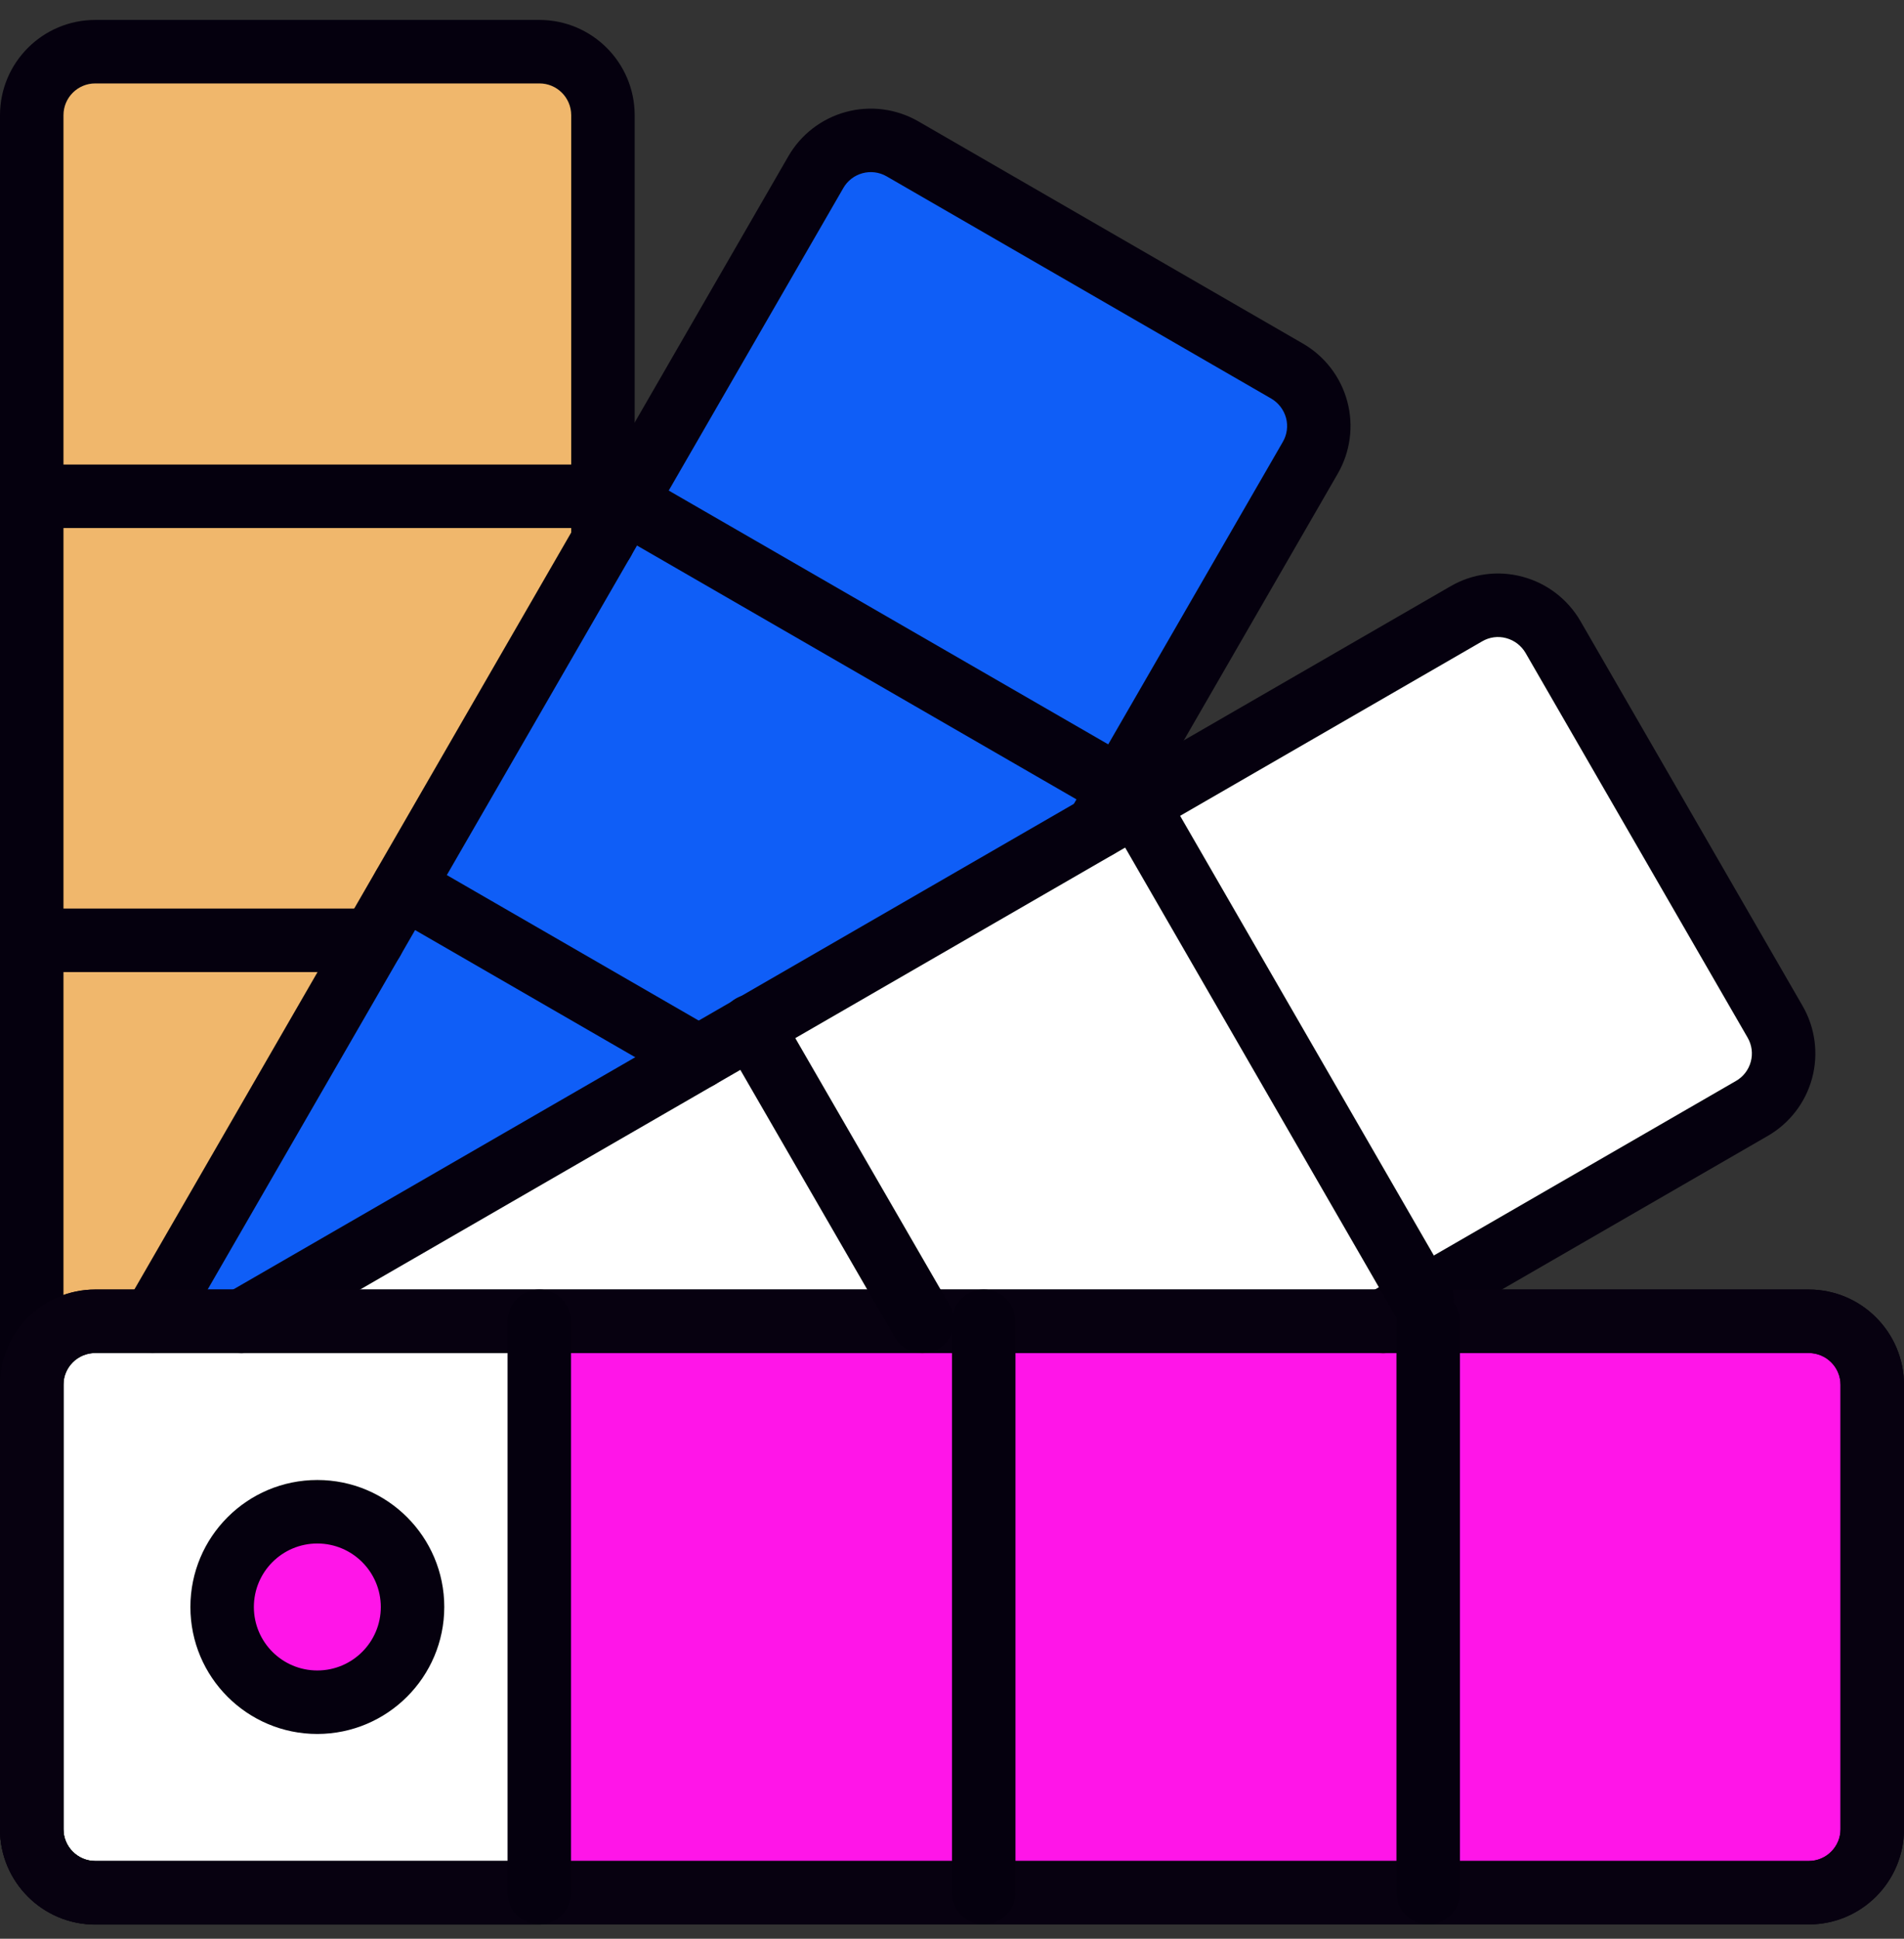 <svg width="56" height="57" viewBox="0 0 56 57" fill="none" xmlns="http://www.w3.org/2000/svg">
<rect x="0" y="0" width="56" height="57" fill="#333333" stroke="none"/>
<g clip-path="url(#clip0_41_747)">
<path d="M17.727 3.38V14.58H0.928L0.928 3.38C0.931 2.35 1.765 1.516 2.794 1.513L15.861 1.513C16.89 1.516 17.724 2.35 17.727 3.38Z" fill="#F0B76C"/>
<path d="M17.727 14.586V15.911L17.177 27.652H0.928L0.928 14.586H17.727Z" fill="#F0B76C"/>
<path d="M17.177 27.658L15.861 55.658H2.794C1.765 55.656 0.931 54.822 0.928 53.792L0.928 27.658H17.177Z" fill="#F0B76C"/>
<path d="M27.117 38.849H7.087L22.105 30.178L27.117 38.849Z" fill="white"/>
<path d="M41.814 38.192L40.666 38.855H27.115L22.102 30.184L33.414 23.651L41.814 38.192Z" fill="white"/>
<path d="M51.522 32.584L41.825 38.184L41.395 37.437L33.425 23.642L42.291 18.528L43.122 18.042C43.551 17.792 44.062 17.724 44.543 17.851C45.022 17.979 45.432 18.293 45.679 18.723L52.213 30.036C52.46 30.465 52.526 30.975 52.396 31.453C52.266 31.931 51.952 32.338 51.522 32.584V32.584Z" fill="white"/>
<path d="M48.9 33.119L41.395 37.45L33.425 23.655L42.291 18.541C42.614 18.697 42.88 18.948 43.057 19.259L49.59 30.571C49.837 31.001 49.903 31.511 49.773 31.988C49.644 32.467 49.33 32.873 48.9 33.119Z" fill="white"/>
<path d="M38.534 13.46L32.934 23.157L18.393 14.757L23.992 5.06C24.239 4.63 24.645 4.316 25.123 4.186C25.602 4.056 26.111 4.122 26.541 4.369L37.853 10.903C38.283 11.15 38.597 11.56 38.725 12.04C38.852 12.52 38.784 13.031 38.534 13.46Z" fill="#0F5EF7"/>
<path d="M32.94 23.161L32.277 24.309L20.592 31.16L20.546 31.085L11.865 26.073L17.736 15.909L18.399 14.761L32.94 23.161Z" fill="#0F5EF7"/>
<path d="M20.598 31.17L7.475 38.861H4.498L11.87 26.084L20.551 31.096L20.598 31.17Z" fill="#0F5EF7"/>
<path d="M15.861 38.858V55.658H2.794C1.765 55.655 0.931 54.821 0.928 53.791L0.928 40.725C0.931 39.695 1.765 38.861 2.794 38.858H15.861Z" fill="white"/>
<path d="M15.873 38.858H28.939V55.658H15.873V38.858Z" fill="#FF15E8"/>
<path d="M28.928 38.858H41.994V55.658H28.928V38.858Z" fill="#FF15E8"/>
<path d="M55.066 40.725V53.791C55.063 54.821 54.23 55.655 53.2 55.658H42V38.858H53.2C54.23 38.861 55.063 39.695 55.066 40.725V40.725Z" fill="#FF15E8"/>
<path d="M52.267 40.725V53.791C52.264 54.821 51.43 55.655 50.4 55.658H42V38.858H50.4C51.43 38.861 52.264 39.695 52.267 40.725V40.725Z" fill="#FF15E8"/>
<path d="M12.127 47.259C12.127 48.805 10.874 50.058 9.327 50.058C7.781 50.058 6.527 48.805 6.527 47.259C6.527 45.712 7.781 44.459 9.327 44.459C10.874 44.459 12.127 45.712 12.127 47.259V47.259Z" fill="#FF15E8"/>
<path d="M15.867 56.586H2.8C1.254 56.584 0.002 55.331 0 53.786L0 3.386C0.002 1.84 1.254 0.588 2.8 0.586L15.867 0.586C17.412 0.588 18.665 1.84 18.667 3.386V15.911C18.667 16.427 18.249 16.845 17.733 16.845C17.218 16.845 16.8 16.427 16.8 15.911V3.386C16.799 2.871 16.382 2.453 15.867 2.453H2.8C2.285 2.453 1.867 2.871 1.867 3.386L1.867 53.786C1.867 54.301 2.285 54.718 2.8 54.719H15.867C16.382 54.719 16.8 55.137 16.8 55.652C16.8 56.168 16.382 56.586 15.867 56.586Z" fill="#05000E"/>
<path d="M53.2 56.58H2.8C1.254 56.579 0.002 55.326 0 53.78L0 40.714C0.002 39.168 1.254 37.915 2.8 37.913H53.2C54.746 37.915 55.998 39.168 56 40.714V53.78C55.998 55.326 54.746 56.579 53.2 56.58V56.58ZM2.8 39.78C2.285 39.781 1.867 40.198 1.867 40.714L1.867 53.78C1.867 54.295 2.285 54.713 2.8 54.714H53.2C53.715 54.713 54.133 54.295 54.133 53.78V40.714C54.133 40.198 53.715 39.781 53.2 39.78H2.8Z" fill="#05000E"/>
<path d="M40.676 39.787C40.254 39.788 39.883 39.505 39.774 39.096C39.664 38.688 39.843 38.257 40.209 38.046L51.054 31.783C51.27 31.661 51.428 31.457 51.493 31.218C51.559 30.979 51.526 30.723 51.401 30.508L44.87 19.198C44.744 18.982 44.539 18.825 44.298 18.761C44.059 18.696 43.804 18.731 43.591 18.857L7.561 39.663C7.114 39.92 6.543 39.767 6.285 39.321C6.028 38.874 6.181 38.304 6.627 38.046L42.654 17.242C43.295 16.865 44.062 16.763 44.78 16.957C45.499 17.148 46.111 17.618 46.484 18.261L53.019 29.577C53.39 30.221 53.49 30.986 53.296 31.704C53.102 32.421 52.63 33.032 51.985 33.401L41.142 39.663C41 39.745 40.84 39.788 40.676 39.787V39.787Z" fill="#05000E"/>
<path d="M4.486 39.785C4.152 39.785 3.844 39.607 3.678 39.319C3.511 39.03 3.511 38.674 3.678 38.386L23.184 4.599C23.554 3.955 24.164 3.485 24.881 3.291C25.598 3.097 26.361 3.196 27.005 3.565L38.32 10.101C38.965 10.473 39.435 11.086 39.627 11.806C39.819 12.526 39.715 13.292 39.34 13.936L33.08 24.778C32.913 25.067 32.605 25.245 32.272 25.245C31.938 25.245 31.63 25.067 31.463 24.778C31.297 24.489 31.297 24.133 31.463 23.845L37.726 12.999C37.853 12.785 37.889 12.529 37.825 12.288C37.759 12.046 37.6 11.84 37.383 11.715L26.074 5.183C25.86 5.06 25.605 5.028 25.367 5.093C25.128 5.158 24.925 5.315 24.803 5.529L5.295 39.319C5.128 39.608 4.819 39.786 4.486 39.785V39.785Z" fill="#05000E"/>
<path d="M53.2 56.58H2.8C1.254 56.579 0.002 55.326 0 53.78L0 40.714C0.002 39.168 1.254 37.915 2.8 37.913H53.2C54.746 37.915 55.998 39.168 56 40.714V53.78C55.998 55.326 54.746 56.579 53.2 56.58V56.58ZM2.8 39.78C2.285 39.781 1.867 40.198 1.867 40.714L1.867 53.78C1.867 54.295 2.285 54.713 2.8 54.714H53.2C53.715 54.713 54.133 54.295 54.133 53.78V40.714C54.133 40.198 53.715 39.781 53.2 39.78H2.8Z" fill="#070110"/>
<path d="M9.333 50.98C7.271 50.98 5.6 49.309 5.6 47.247C5.6 45.185 7.271 43.513 9.333 43.513C11.395 43.513 13.067 45.185 13.067 47.247C13.065 49.307 11.394 50.977 9.333 50.98ZM9.333 45.38C8.302 45.38 7.467 46.216 7.467 47.247C7.467 48.278 8.302 49.113 9.333 49.113C10.364 49.113 11.2 48.278 11.2 47.247C11.199 46.216 10.364 45.381 9.333 45.38Z" fill="#05000E"/>
<path d="M15.861 56.58C15.346 56.58 14.928 56.162 14.928 55.647V38.847C14.928 38.331 15.346 37.913 15.861 37.913C16.377 37.913 16.794 38.331 16.794 38.847V55.647C16.794 56.162 16.377 56.58 15.861 56.58Z" fill="#05000E"/>
<path d="M28.933 56.58C28.418 56.58 28 56.162 28 55.647V38.847C28 38.331 28.418 37.913 28.933 37.913C29.449 37.913 29.867 38.331 29.867 38.847V55.647C29.867 56.162 29.449 56.58 28.933 56.58Z" fill="#05000E"/>
<path d="M42.006 56.58C41.49 56.58 41.072 56.162 41.072 55.647V38.847C41.072 38.331 41.49 37.913 42.006 37.913C42.521 37.913 42.939 38.331 42.939 38.847V55.647C42.939 56.162 42.521 56.58 42.006 56.58Z" fill="#05000E"/>
<path d="M27.13 39.785C26.796 39.785 26.487 39.607 26.32 39.319L21.308 30.648C21.134 30.359 21.13 29.999 21.297 29.705C21.464 29.412 21.776 29.232 22.113 29.233C22.451 29.235 22.761 29.419 22.924 29.714L27.937 38.385C28.103 38.673 28.103 39.029 27.937 39.318C27.77 39.606 27.463 39.784 27.13 39.785V39.785Z" fill="#05000E"/>
<path d="M41.832 39.122C41.498 39.123 41.19 38.945 41.023 38.656L32.623 24.106C32.365 23.66 32.518 23.089 32.965 22.831C33.411 22.573 33.982 22.726 34.24 23.173L42.639 37.722C42.806 38.011 42.806 38.367 42.64 38.655C42.473 38.944 42.165 39.122 41.832 39.122V39.122Z" fill="#05000E"/>
<path d="M20.55 32.017C20.387 32.017 20.226 31.974 20.084 31.893L11.405 26.881C10.958 26.623 10.805 26.052 11.063 25.605C11.32 25.159 11.891 25.006 12.338 25.264L21.018 30.276C21.384 30.487 21.562 30.918 21.453 31.326C21.343 31.734 20.973 32.018 20.55 32.017Z" fill="#05000E"/>
<path d="M32.947 24.1C32.784 24.1 32.623 24.057 32.482 23.976L17.932 15.575C17.485 15.318 17.332 14.747 17.59 14.301C17.848 13.854 18.419 13.701 18.865 13.959L33.415 22.358C33.781 22.57 33.959 23.001 33.85 23.409C33.74 23.817 33.37 24.101 32.947 24.1Z" fill="#05000E"/>
<path d="M10.957 28.58H0.934C0.418 28.58 0 28.162 0 27.646C0 27.131 0.418 26.713 0.934 26.713H10.957C11.473 26.713 11.891 27.131 11.891 27.646C11.891 28.162 11.473 28.58 10.957 28.58Z" fill="#05000E"/>
<path d="M17.733 15.525H0.934C0.418 15.525 0 15.107 0 14.592C0 14.077 0.418 13.658 0.934 13.658H17.733C18.249 13.658 18.667 14.077 18.667 14.592C18.667 15.107 18.249 15.525 17.733 15.525Z" fill="#05000E"/>
</g>
<defs>
<clipPath id="clip0_41_747">
<rect width="56" height="56" fill="white" transform="translate(0 0.586)"/>
</clipPath>
</defs>
</svg>
